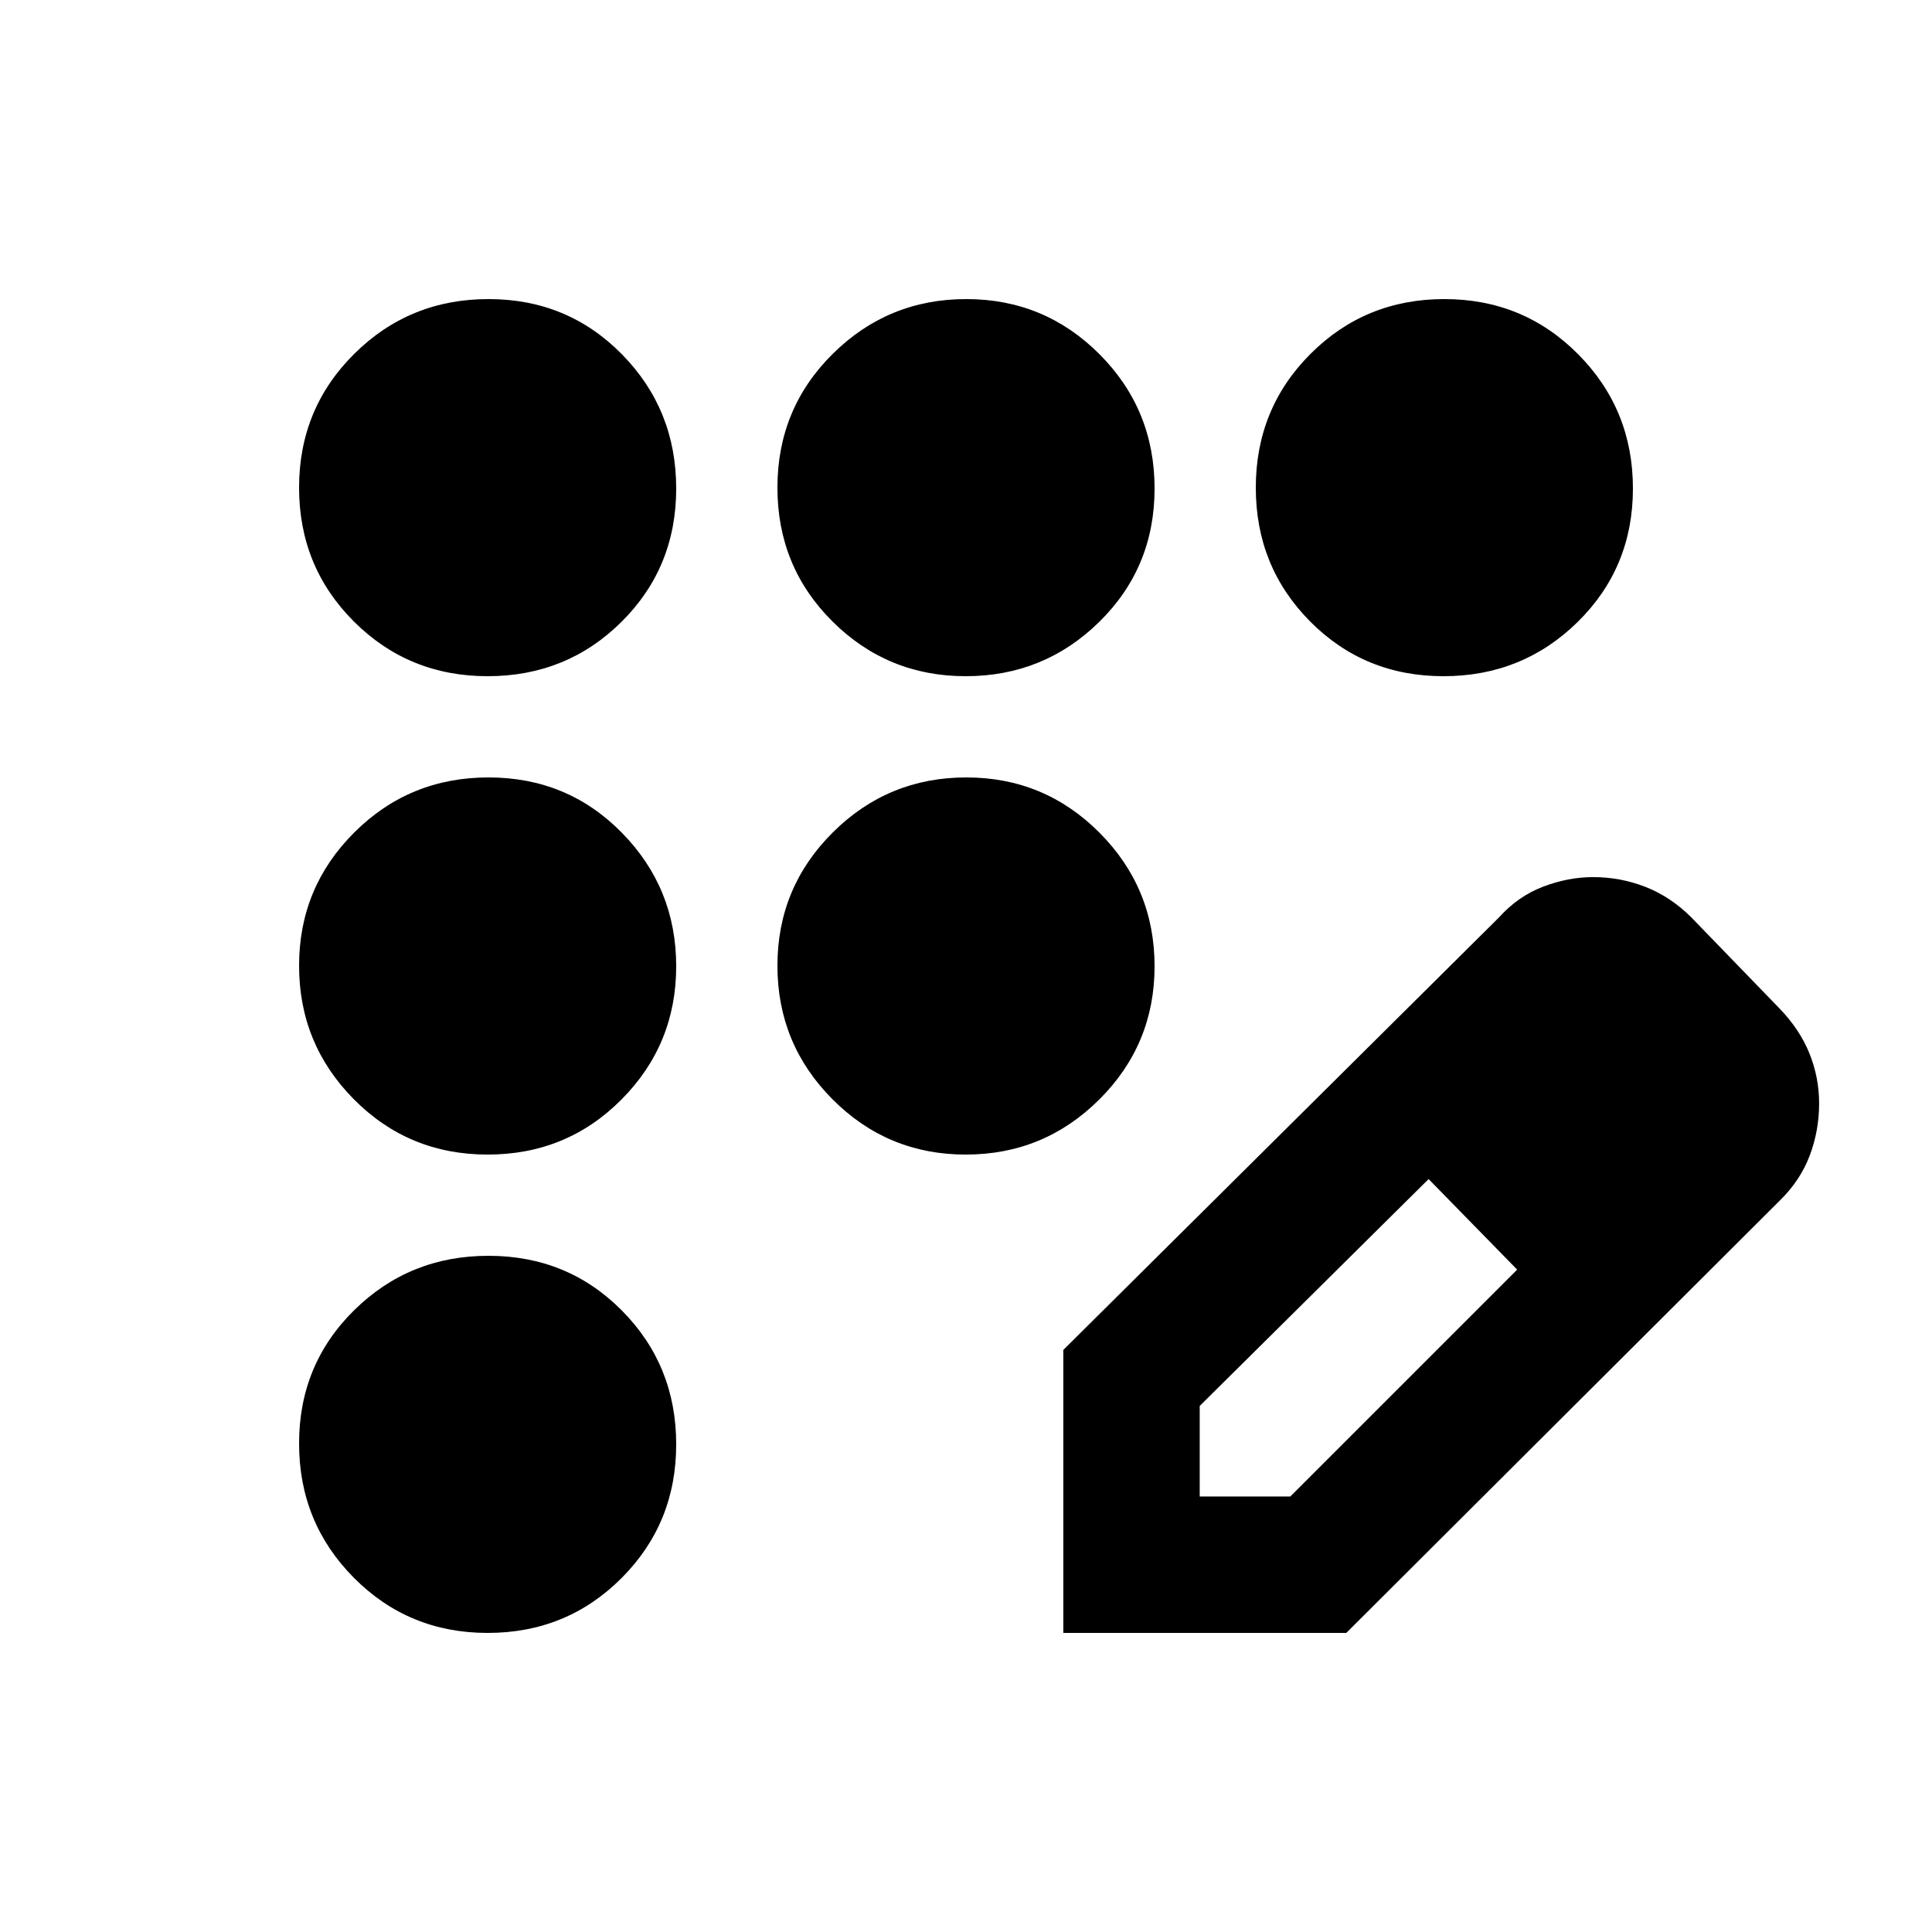 <svg xmlns="http://www.w3.org/2000/svg" height="20" viewBox="0 -960 960 960" width="20"><path d="M242.31-148.61q-39.28 0-66.49-27.42-27.21-27.42-27.21-66.71 0-39.28 27.42-66.27Q203.45-336 242.74-336q39.28 0 66.27 27.2Q336-281.59 336-242.31q0 39.28-27.2 66.49-27.21 27.21-66.49 27.21Zm0-237.69q-39.28 0-66.49-27.49-27.21-27.48-27.21-66.35 0-38.86 27.42-66.21 27.42-27.35 66.71-27.35 39.28 0 66.27 27.49Q336-518.73 336-479.86q0 38.86-27.2 66.21-27.21 27.35-66.49 27.35Zm0-237.7q-39.28 0-66.49-27.2-27.21-27.21-27.21-66.49 0-39.28 27.42-66.49 27.42-27.21 66.71-27.21 39.28 0 66.27 27.42Q336-756.55 336-717.26q0 39.28-27.2 66.27Q281.59-624 242.31-624Zm237.55 0q-38.86 0-66.21-27.2-27.35-27.21-27.35-66.49 0-39.28 27.49-66.49 27.48-27.21 66.35-27.21 38.86 0 66.21 27.42 27.35 27.42 27.35 66.71 0 39.28-27.49 66.27Q518.73-624 479.86-624Zm237.4 0q-39.28 0-66.27-27.2Q624-678.41 624-717.69q0-39.28 27.2-66.49 27.21-27.21 66.49-27.21 39.28 0 66.49 27.42 27.21 27.42 27.21 66.71 0 39.28-27.42 66.27Q756.55-624 717.26-624Zm-237.4 237.7q-38.86 0-66.21-27.49-27.35-27.48-27.35-66.35 0-38.86 27.49-66.21 27.48-27.35 66.35-27.35 38.86 0 66.21 27.49 27.35 27.48 27.35 66.35 0 38.86-27.49 66.21-27.48 27.35-66.35 27.35Zm48.49 237.69v-140.61l216.26-214.69q9.66-10.76 22.15-15.51 12.49-4.75 24.87-4.75 13.51 0 25.93 4.84 12.42 4.85 22.66 14.98l44 45.44q10.05 10.39 14.87 22.34 4.82 11.95 4.82 24.8 0 13.59-4.68 25.99-4.68 12.4-15.01 22.48L668.96-148.61H528.35Zm307.78-262.78-45-45 45 45Zm-240 195h45l112.74-112.74-22-23-22-22-113.74 112.74v45Zm135.74-135.74-22-22 44 45-22-23Z"/></svg>